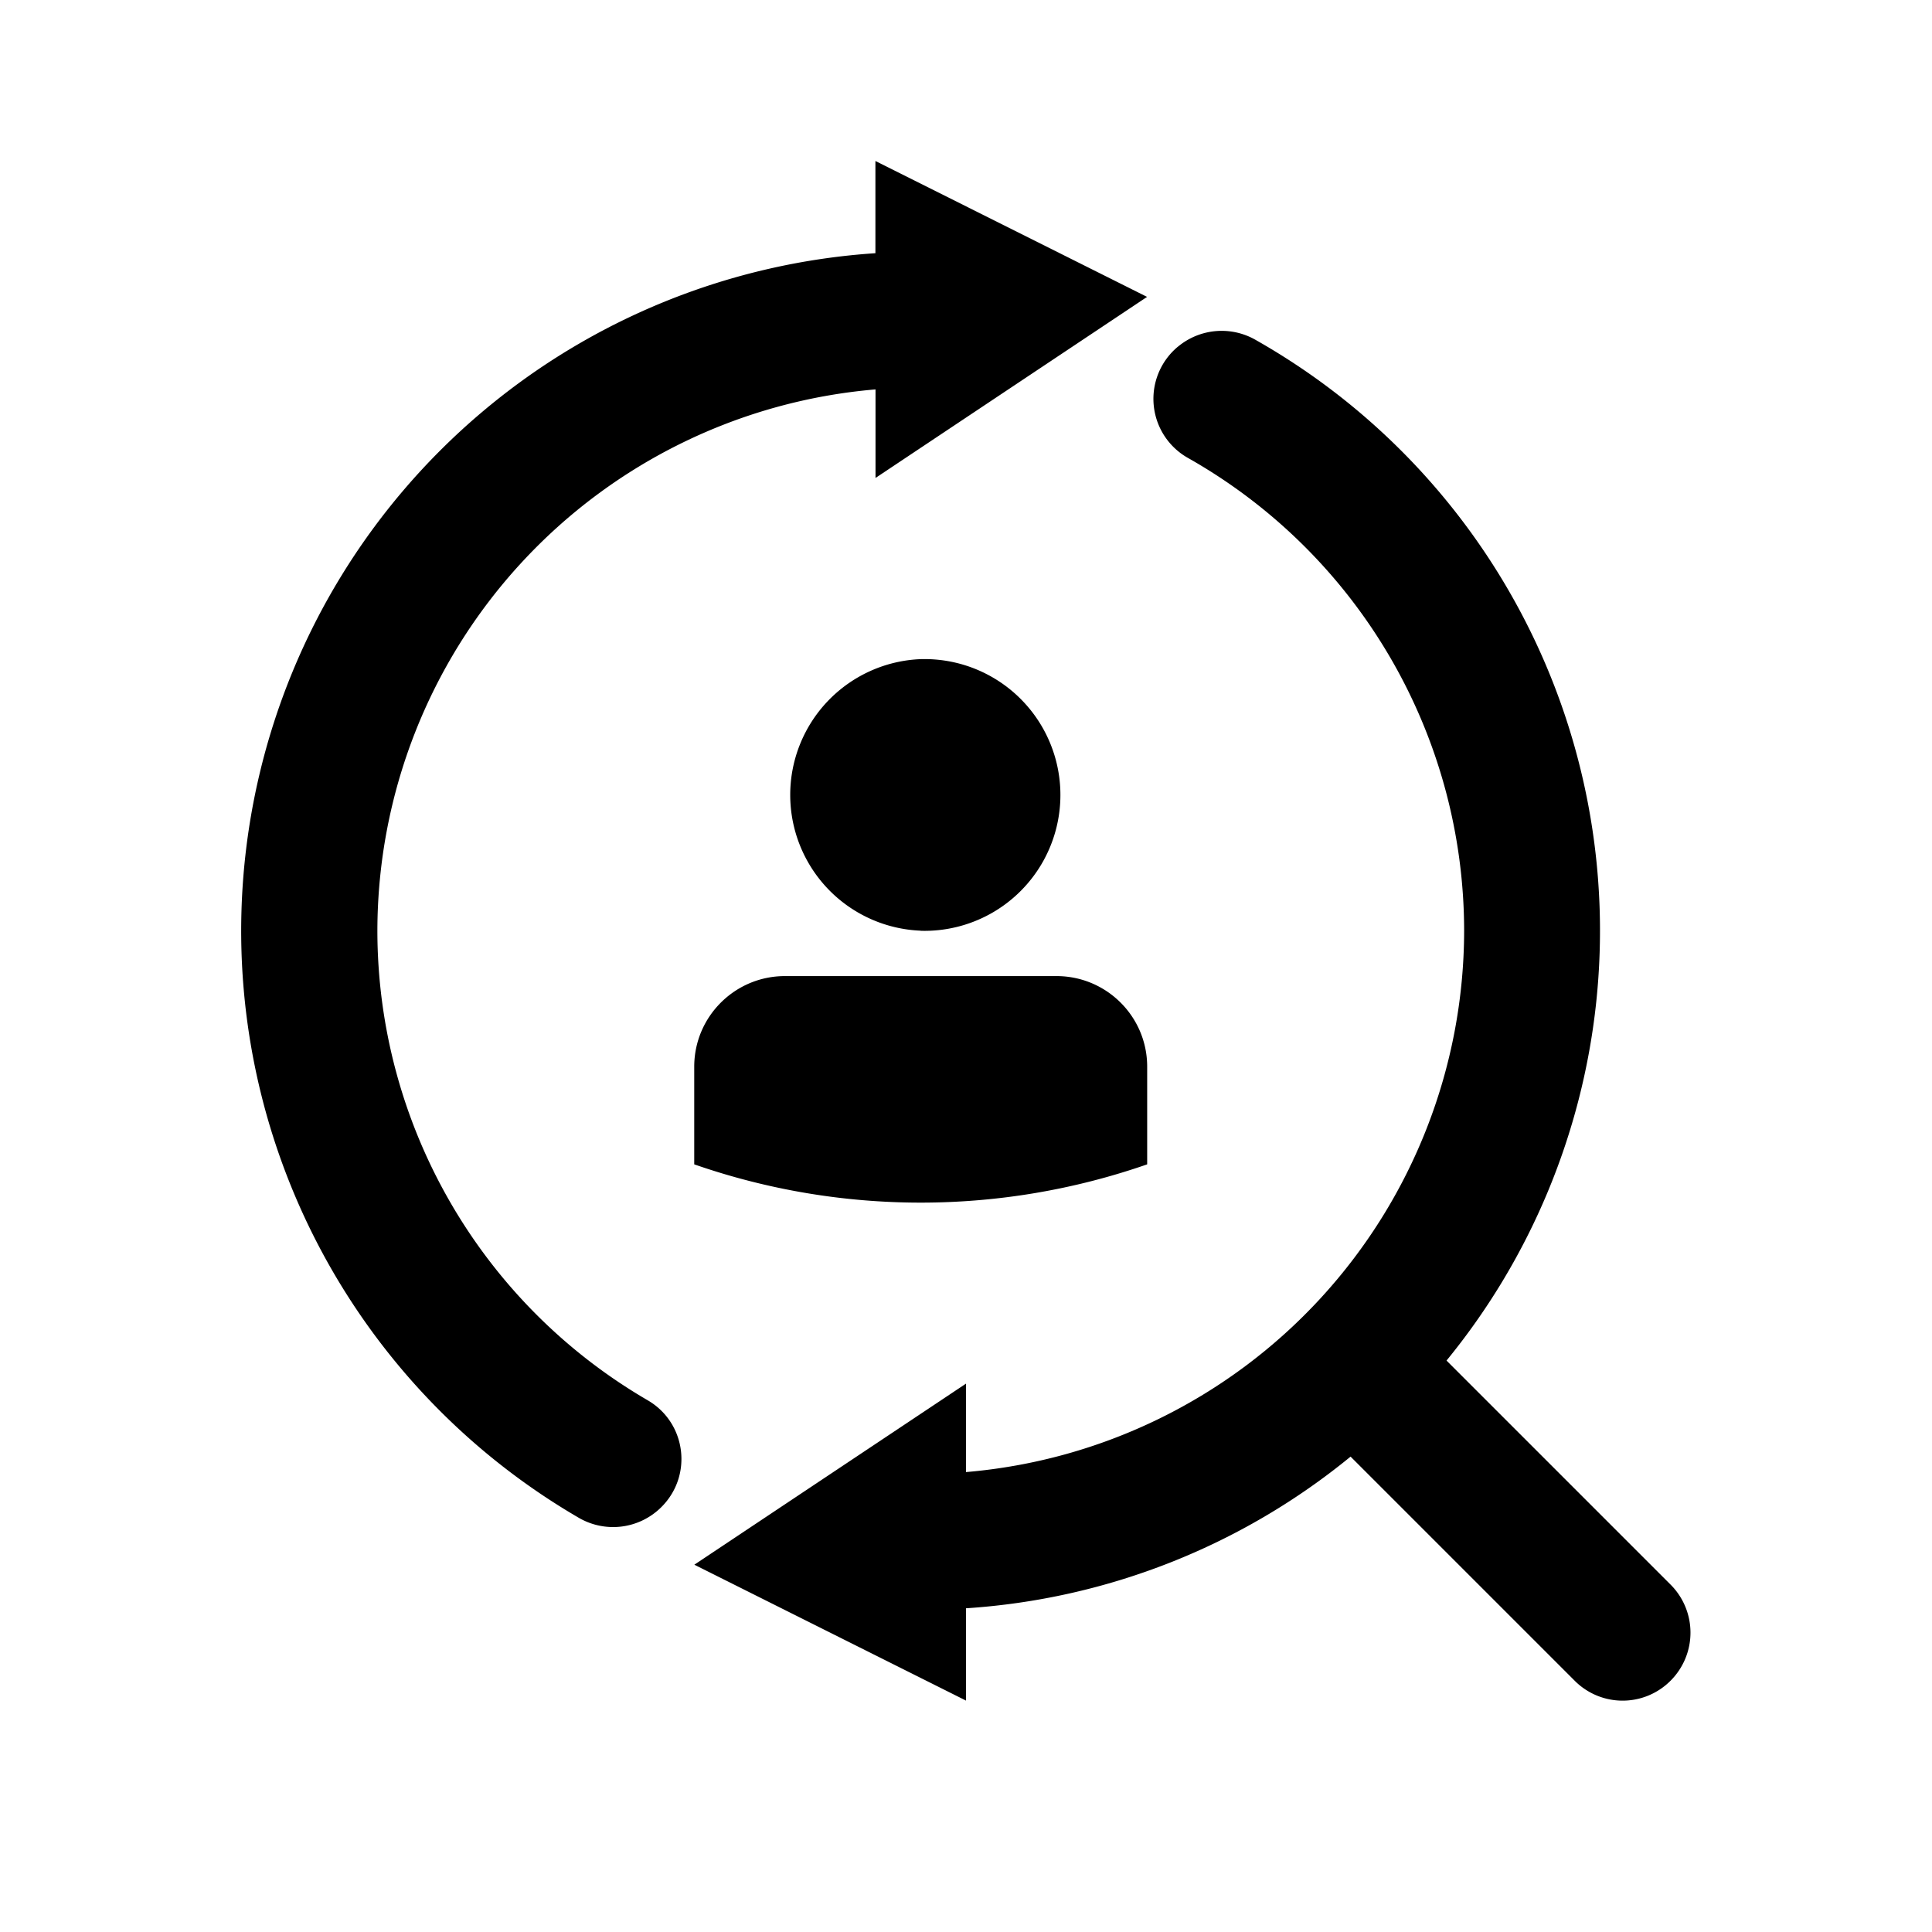 <svg xmlns="http://www.w3.org/2000/svg" width="18" height="18" viewBox="0 0 18 18"><path fill-rule="evenodd" d="M8.156 1.5l2.531 1.266-2.53 1.687v-.825a5.068 5.068 0 00-4.641 5.044 5.064 5.064 0 002.52 4.375c.358.21.42.7.127.993l-.002.002a.636.636 0 01-.772.097 6.327 6.327 0 012.767-11.78V1.5zm7.409 13.264l-2.088-2.088a6.325 6.325 0 00-1.78-9.51.636.636 0 00-.72.062l-.003.002a.632.632 0 00.093 1.036 5.064 5.064 0 012.574 4.406A5.068 5.068 0 019 13.715v-.824l-2.531 1.687L9 15.844v-.86a6.299 6.299 0 003.583-1.413l2.087 2.087a.63.63 0 00.895 0 .633.633 0 000-.894zM8.578 8.672a1.266 1.266 0 100-2.531 1.266 1.266 0 000 2.53zm-1.265.422h2.53c.467 0 .845.378.845.844v.91a6.421 6.421 0 01-4.22 0v-.91c0-.466.379-.844.845-.844z" clip-rule="evenodd"/></svg>